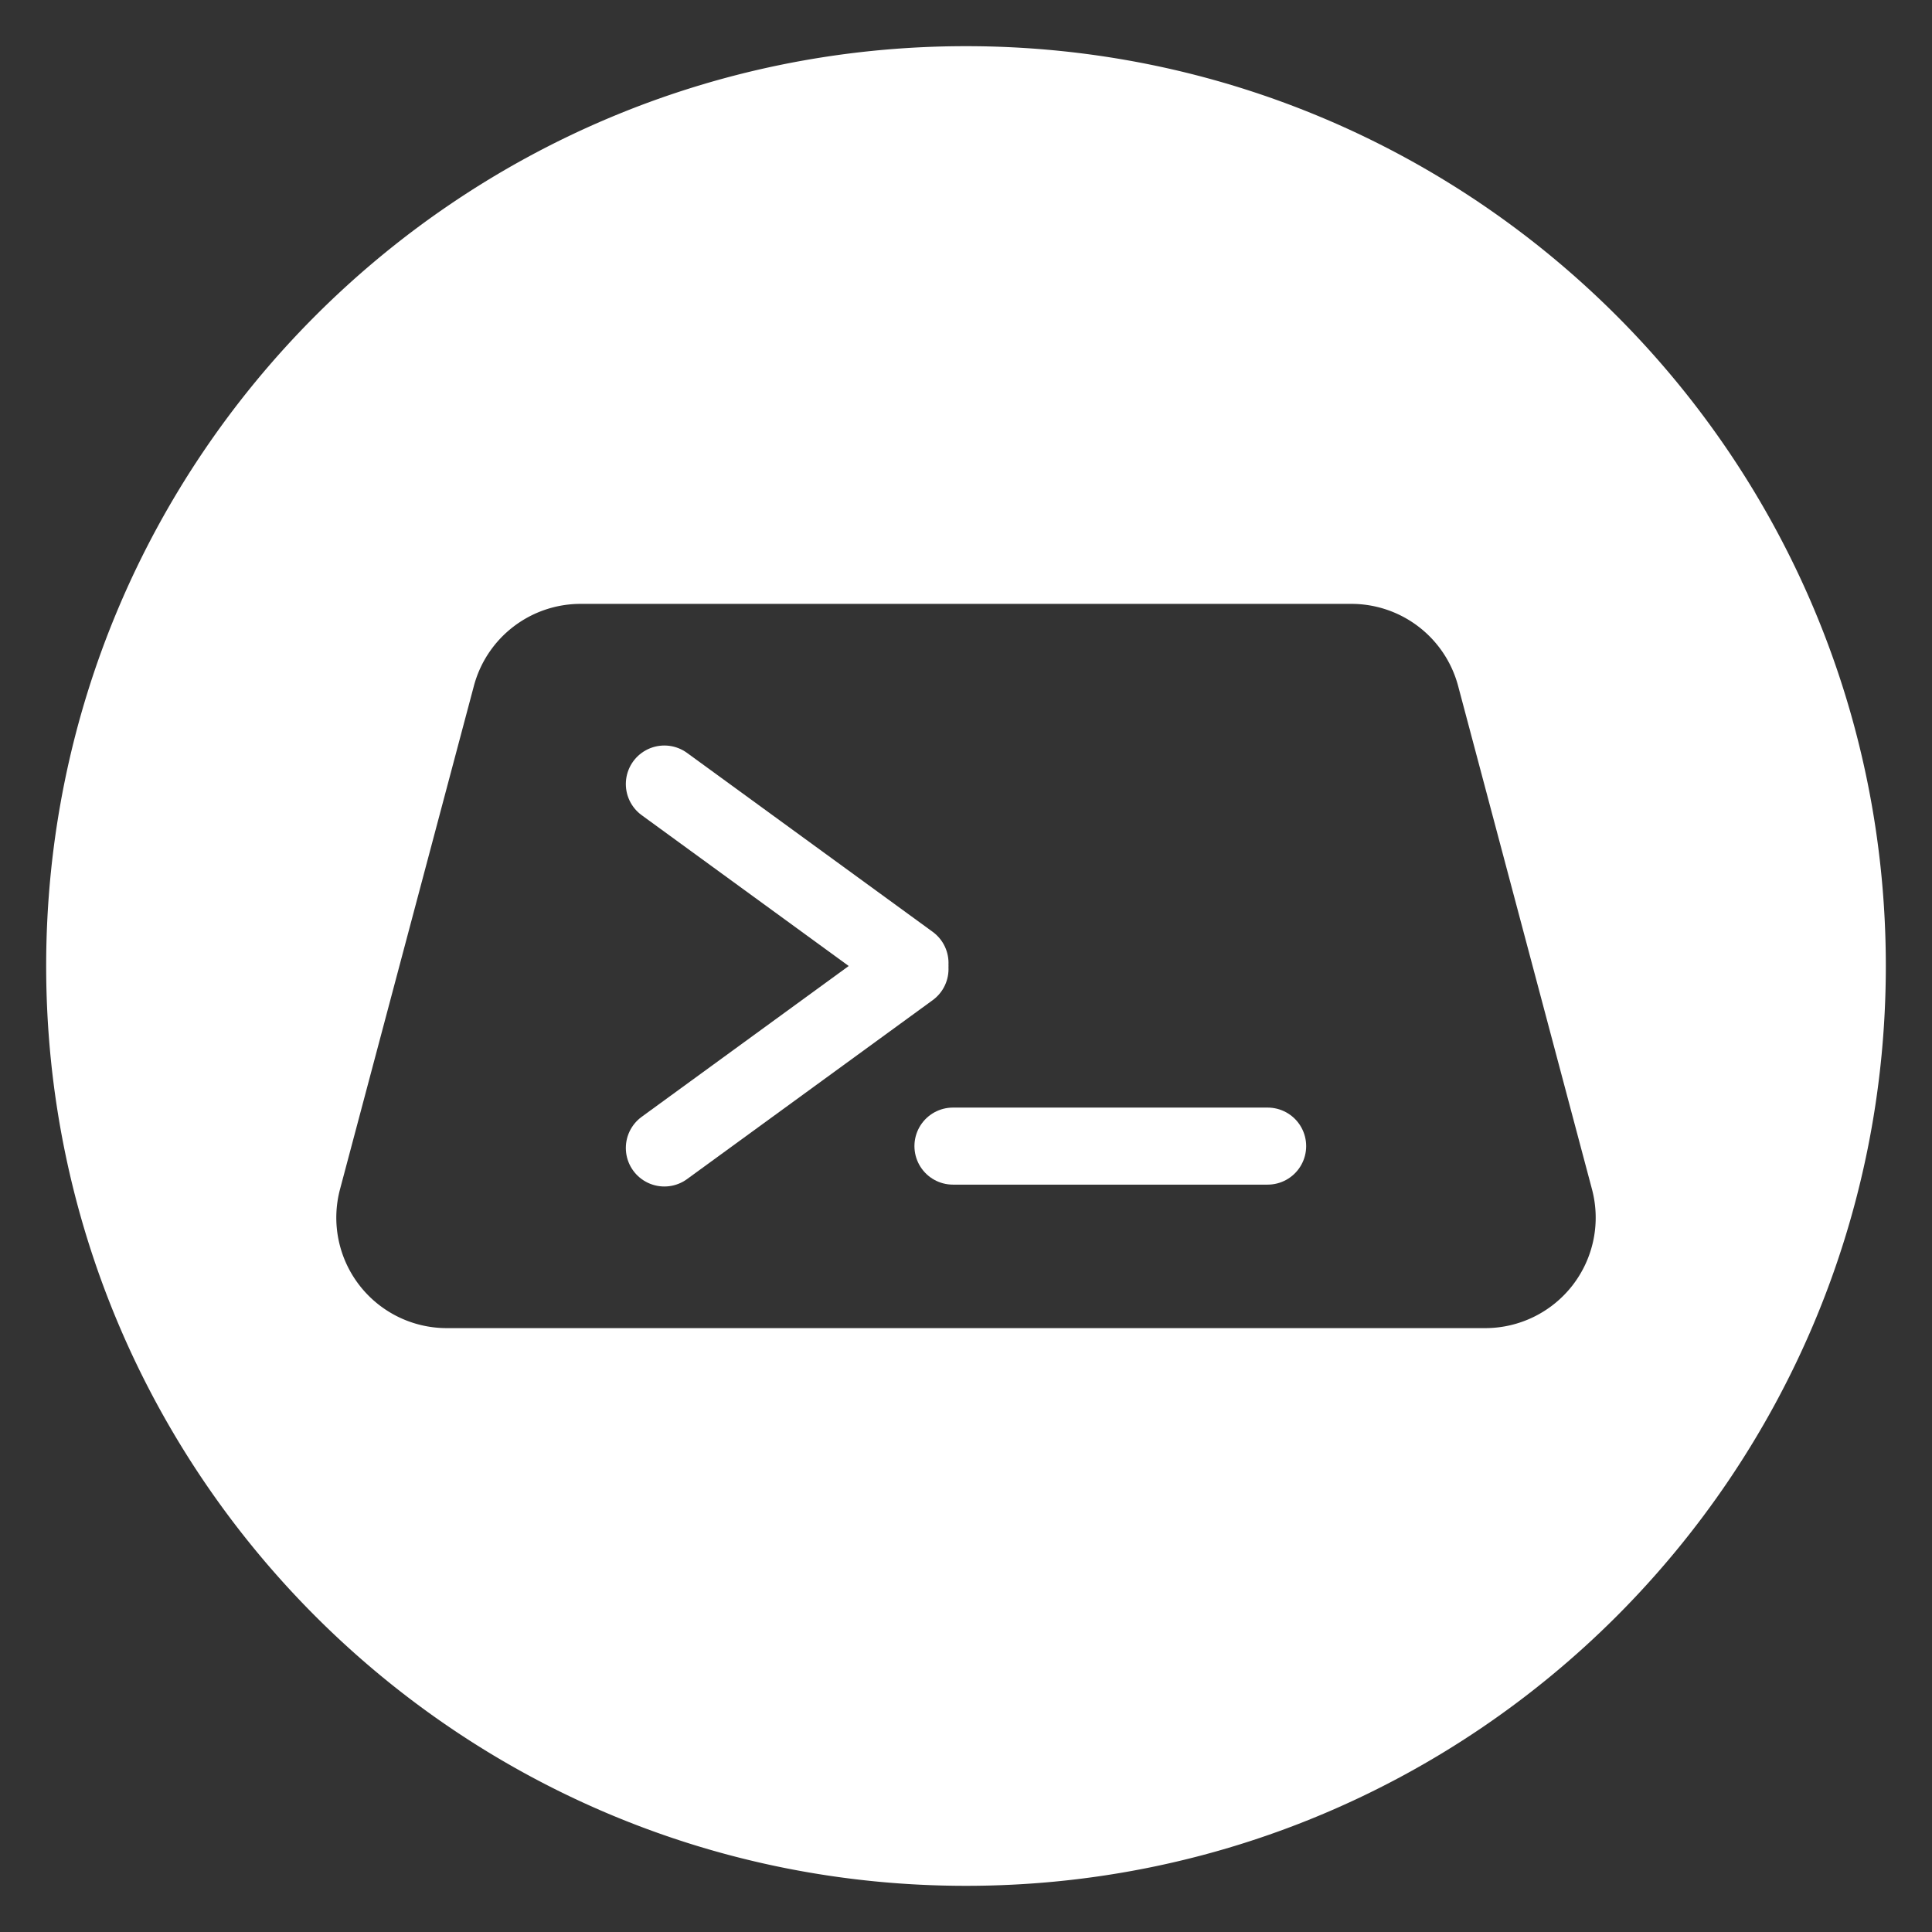 <svg id="Layer_1" data-name="Layer 1" xmlns="http://www.w3.org/2000/svg" viewBox="0 0 1080 1080"><rect x="0" y="0" width="1080" height="1080" fill="#333333" stroke="none"/><defs><style>.cls-1{fill:#fff;}.cls-2{stroke:#fff;stroke-linecap:round;stroke-miterlimit:10;stroke-width:43.07px;}</style></defs><path class="cls-1" d="M540,25.81C256,25.81,25.81,256,25.81,540S256,1054.19,540,1054.19,1054.19,824,1054.19,540,824,25.81,540,25.81ZM830.25,742.43H249.75a61.76,61.76,0,0,1-59.68-77.63L264.9,383.45a61.75,61.75,0,0,1,59.68-45.88H755.42a61.76,61.76,0,0,1,59.68,45.88L889.93,664.8A61.76,61.76,0,0,1,830.25,742.43Z"/><line class="cls-2" x1="371.38" y1="438.28" x2="508.69" y2="538.3"/><line class="cls-2" x1="371.38" y1="641.72" x2="508.69" y2="541.7"/><line class="cls-2" x1="532.71" y1="640.68" x2="708.62" y2="640.68"/></svg>